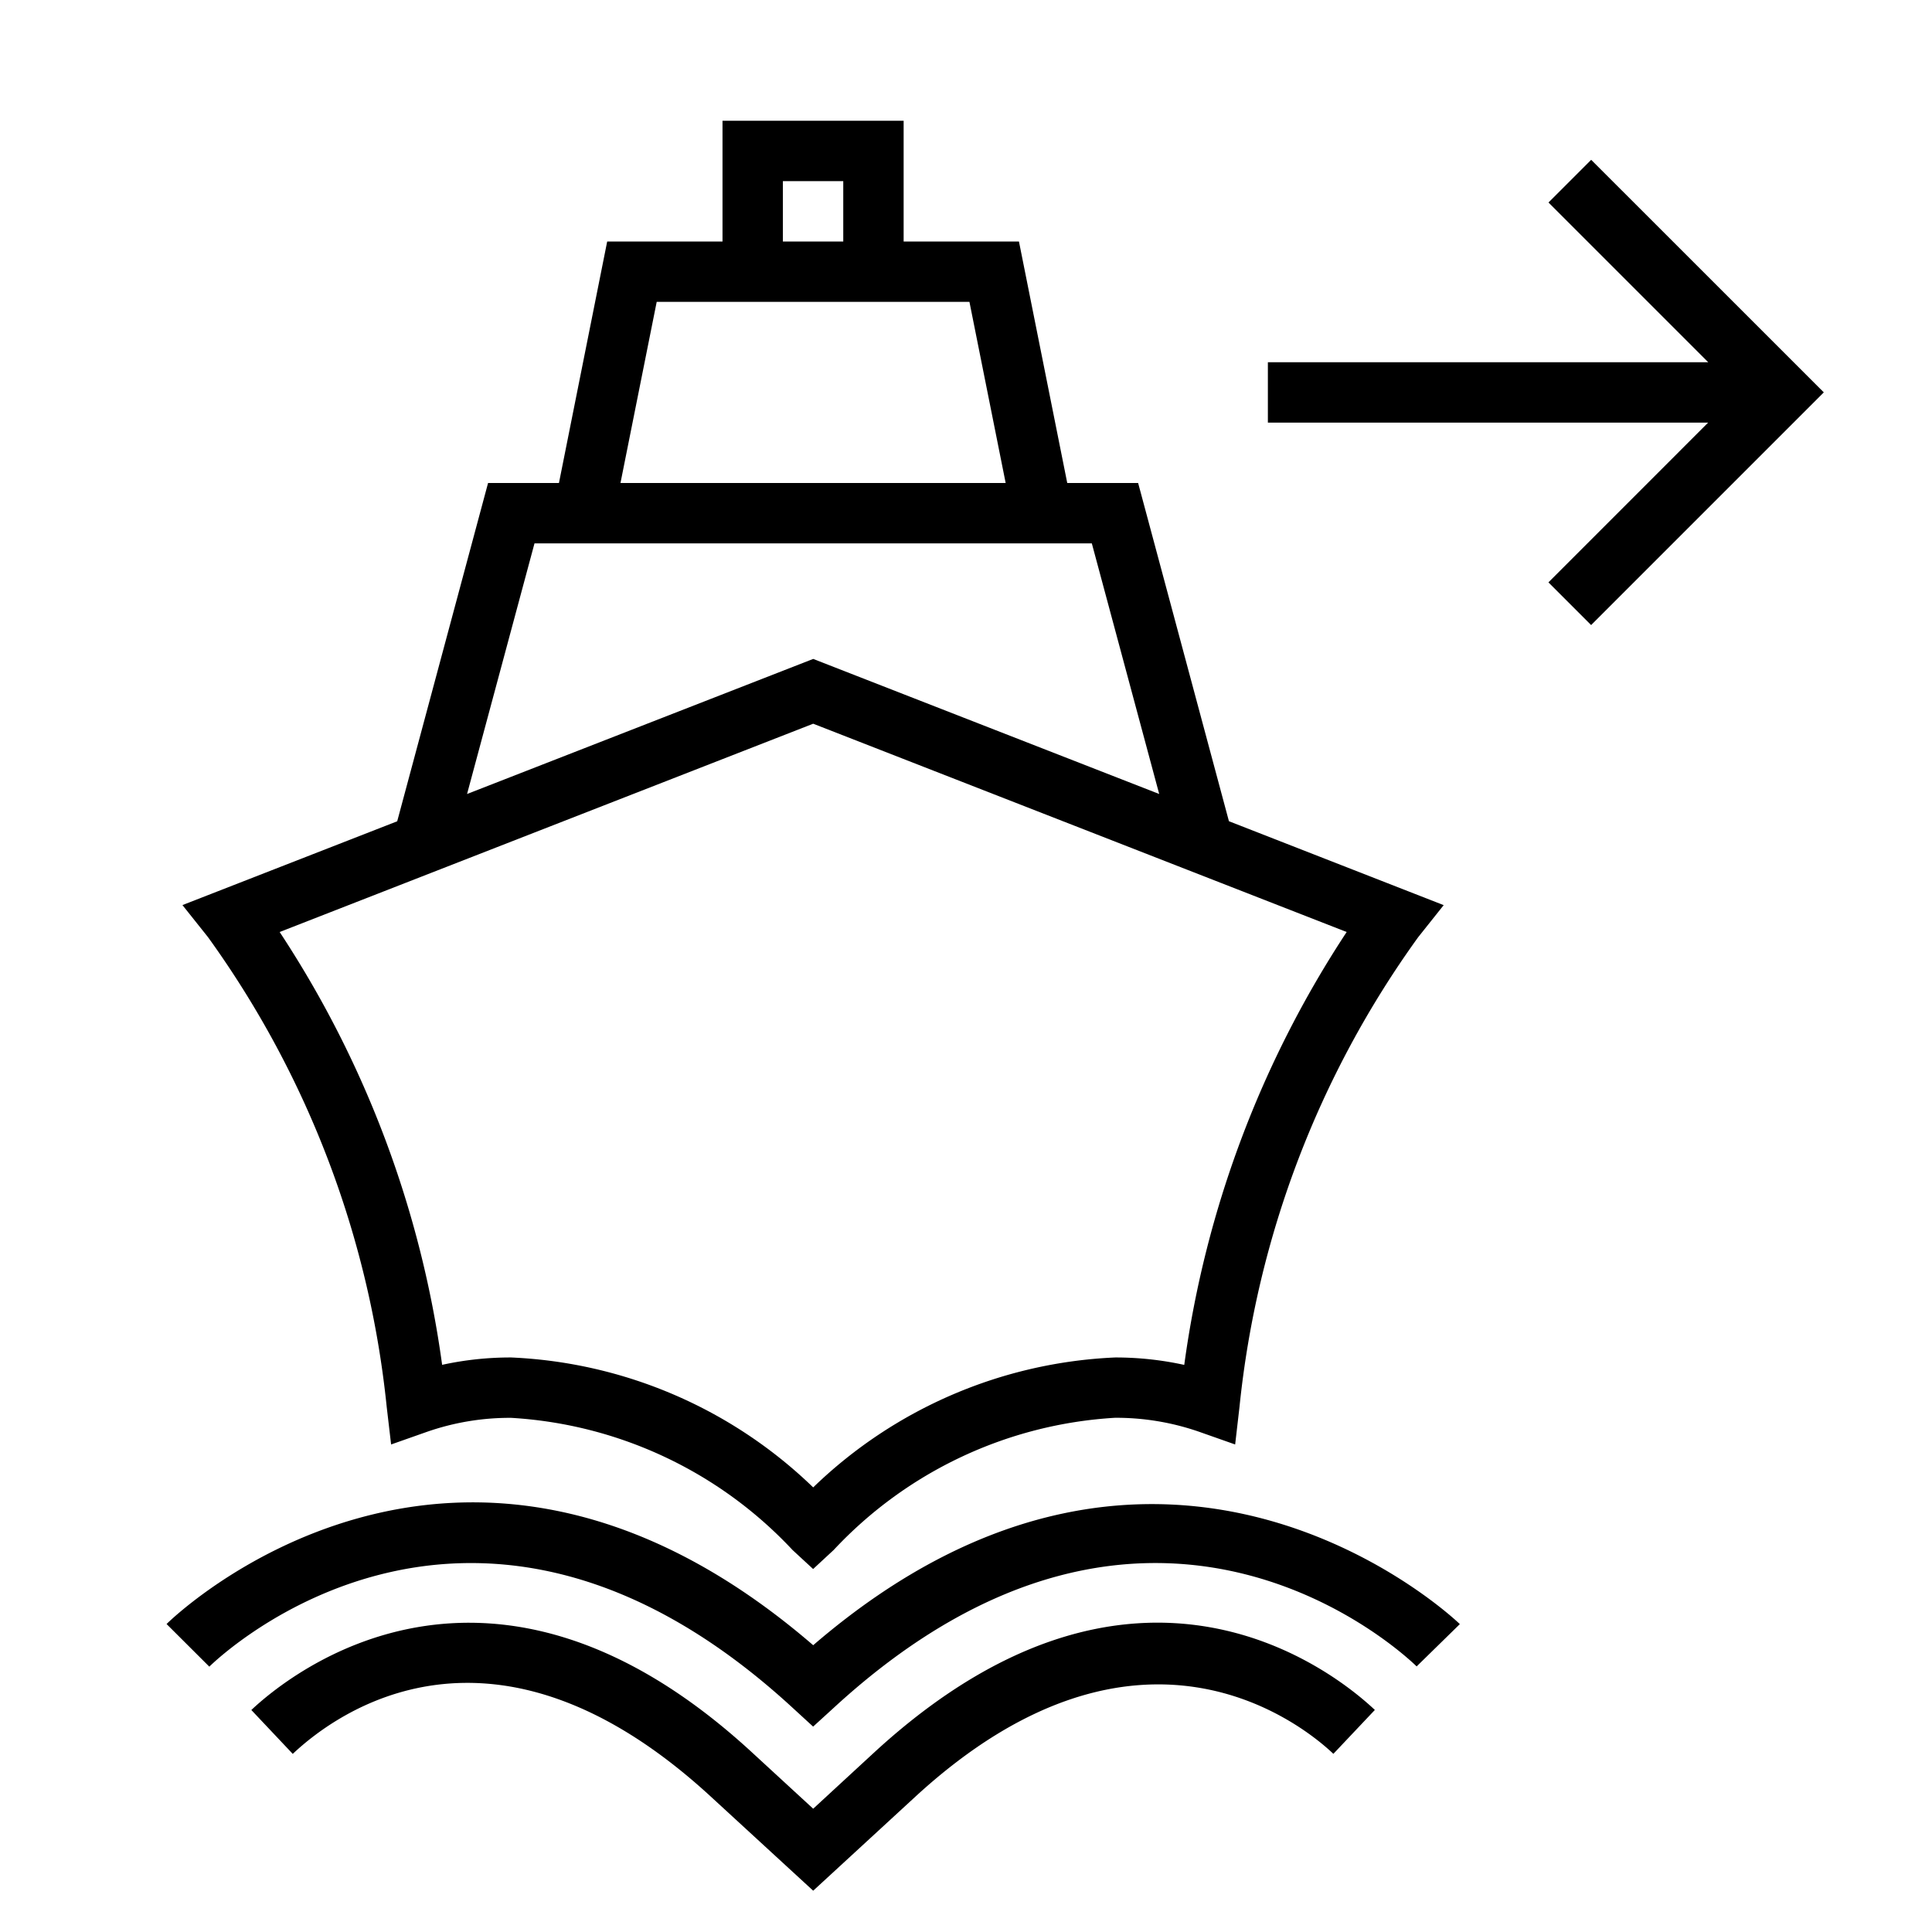 <svg xmlns="http://www.w3.org/2000/svg" viewBox="0 0 32 32"><path d="M3.445 15.522a16.088 16.088 0 012.96 7.78l.073.623.59-.208a4.176 4.176 0 011.398-.233 6.936 6.936 0 014.662 2.19l.34.314.34-.315a6.934 6.934 0 014.66-2.19 4.19 4.19 0 011.4.234l.59.208.072-.623a16.088 16.088 0 012.96-7.78l.422-.53-3.557-1.39L18.851 8h-1.174l-.8-4h-1.91V2h-3v2h-1.91l-.799 4H8.084l-1.505 5.603-3.557 1.388zM12.967 3h1v1h-1zm-2.09 2h5.18l.6 3h-6.38zM8.853 9h9.231l1.116 4.151-5.731-2.237-5.733 2.237zm4.616 2.987l8.836 3.45a17.257 17.257 0 00-2.69 7.17 5.313 5.313 0 00-1.145-.123 7.67 7.67 0 00-5.001 2.152 7.673 7.673 0 00-5.002-2.152 5.297 5.297 0 00-1.144.122 17.252 17.252 0 00-2.691-7.169zm9.303 16.335l-.687.727c-.504-.478-3.222-2.694-6.924.71l-1.692 1.557-1.693-1.556c-3.608-3.322-6.214-1.384-6.927-.71l-.686-.727c.621-.585 3.94-3.304 8.29.7l1.016.935 1.014-.935c4.359-4.006 7.668-1.287 8.29-.7zm1.407-1.421l-.715.7c-.172-.168-4.37-4.177-9.656.687l-.34.31-.338-.31c-5.284-4.863-9.487-.856-9.663-.683l-.708-.706c.048-.05 4.815-4.733 10.71.351 5.829-5.02 10.662-.399 10.71-.35zm6.029-20.402l-3.854 3.854-.707-.707L28.292 7H21V6h7.294l-2.646-2.646.707-.707z"/></svg>